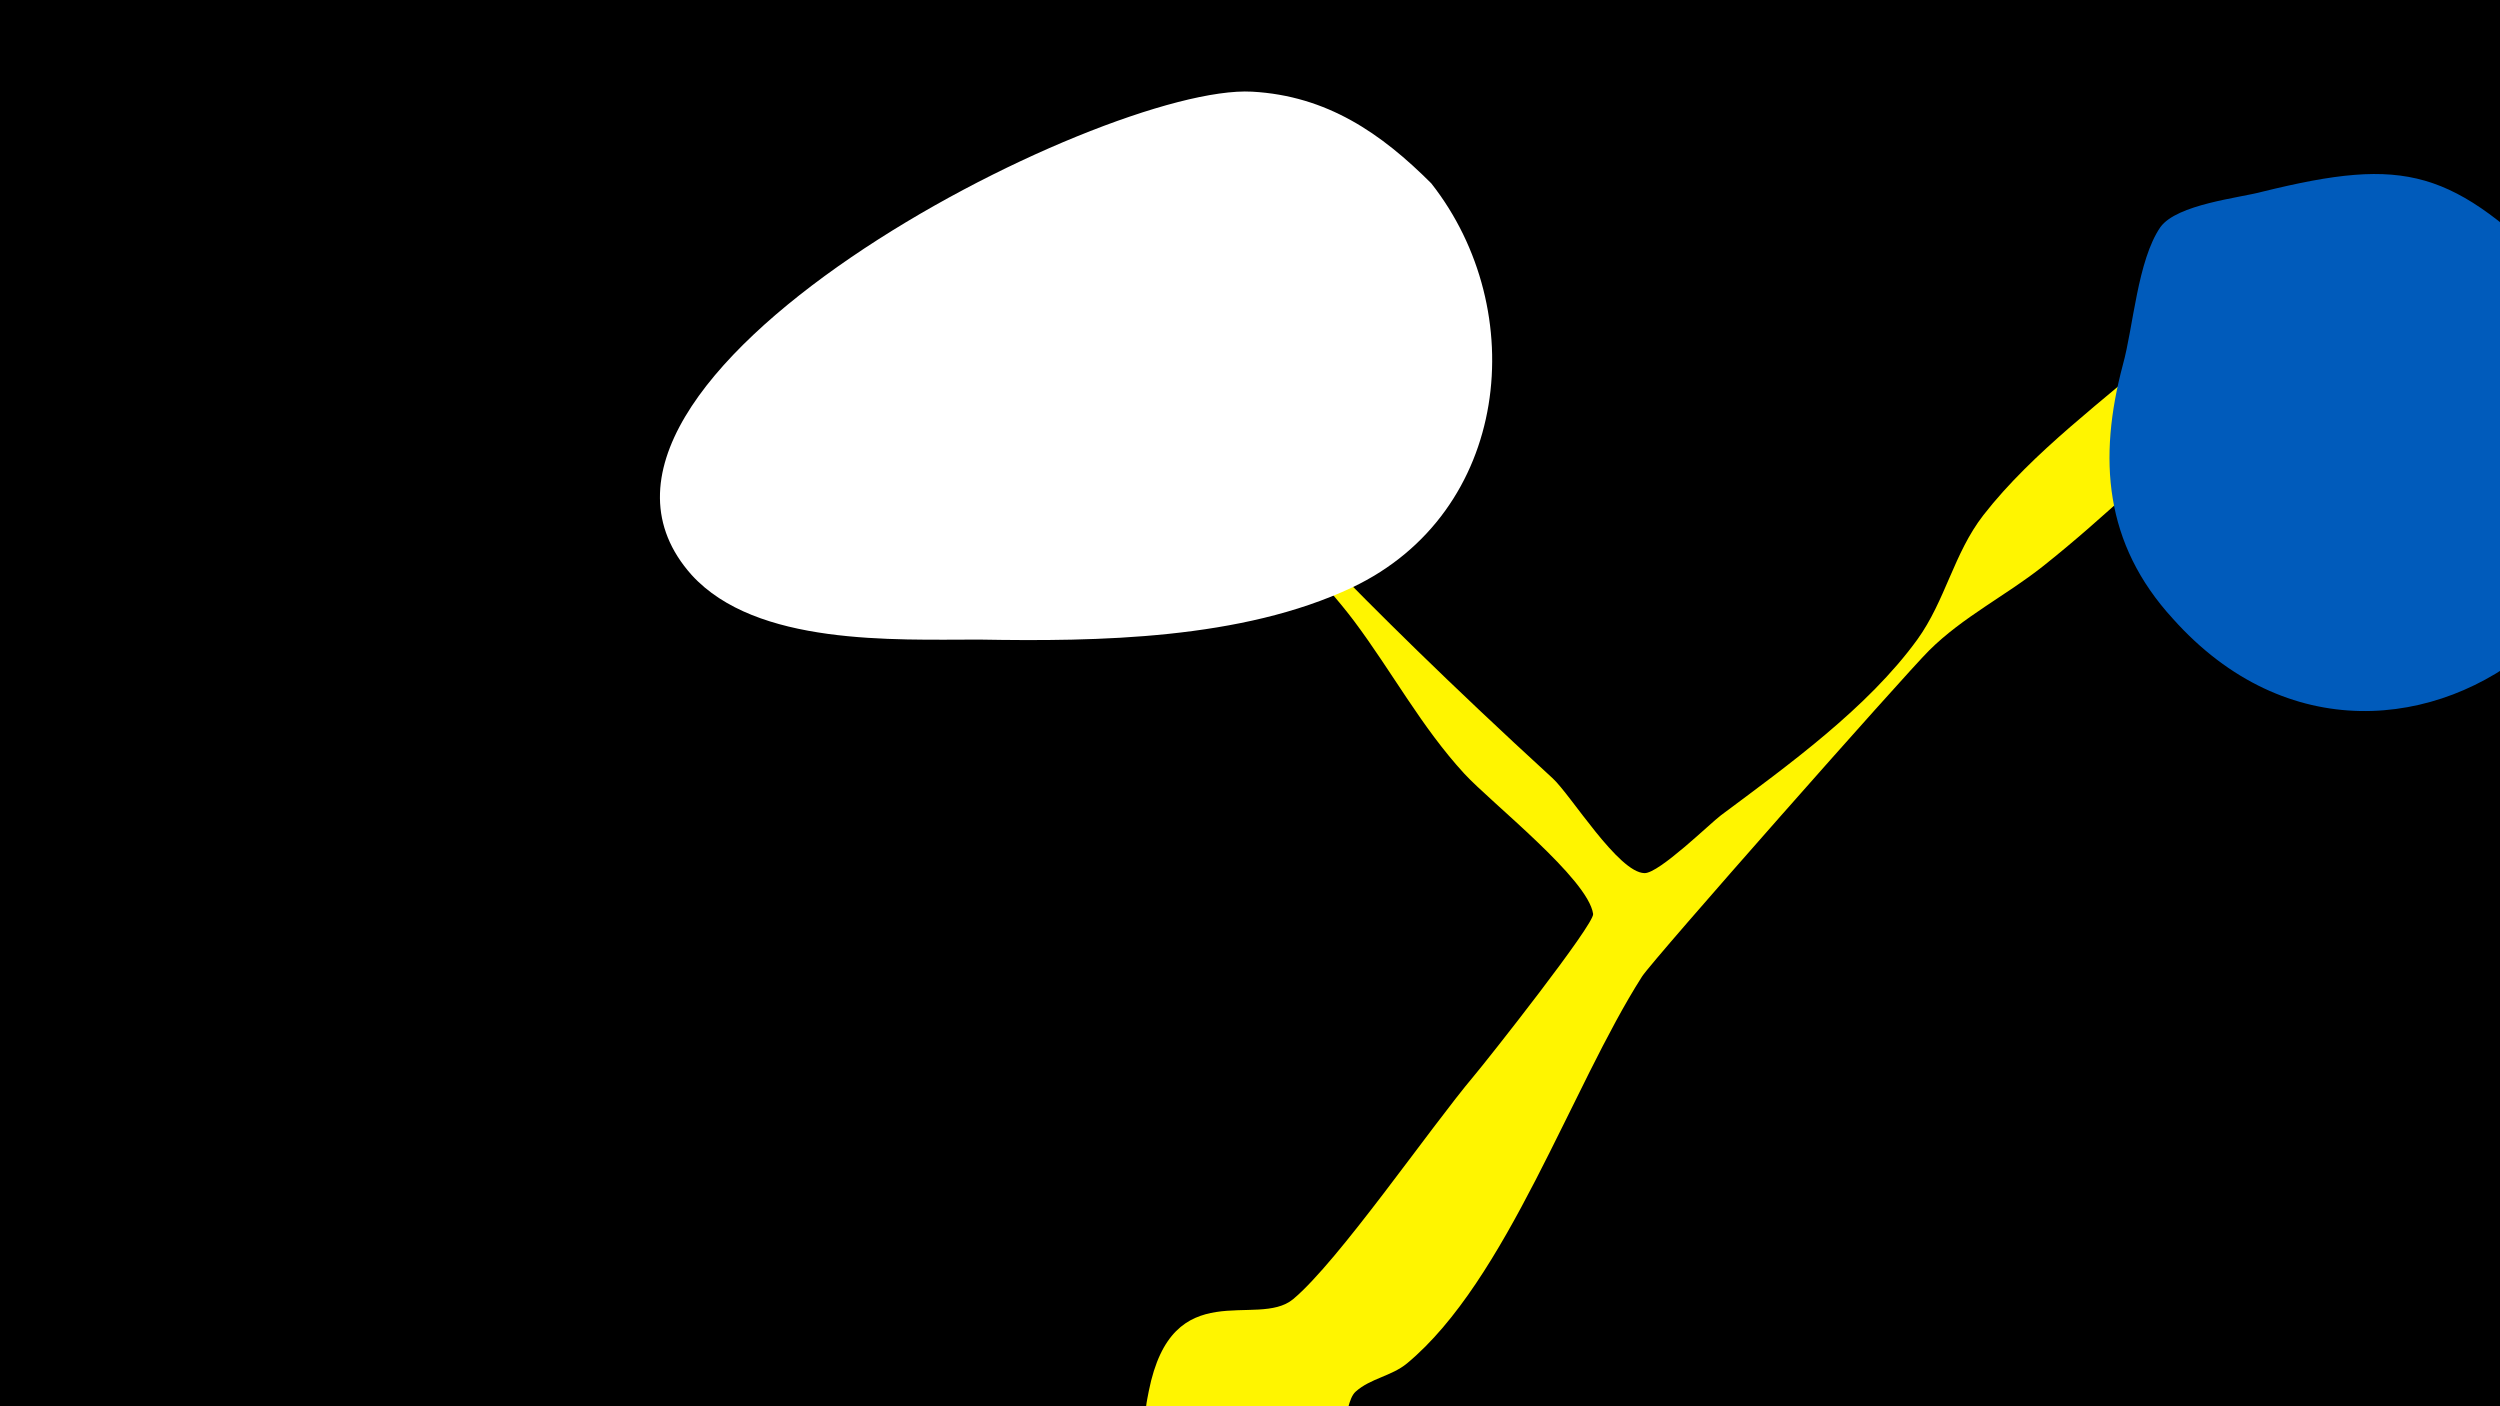 <svg width="1200" height="675" viewBox="-500 -500 1200 675" xmlns="http://www.w3.org/2000/svg"><path d="M-500-500h1200v675h-1200z" fill="#000"/><path d="M51.4 167.8c11.3-56.9 51.9-29.8 69.3-44.2 21.8-18.2 65.4-81.8 86.9-107.3 6.5-7.7 57.8-72.7 57.1-77.6-2.4-16.9-48.9-53.3-61.8-67.3-20.6-22.4-34.7-48.9-52.8-73.1-15.5-20.7-36.8-40-49.8-62.3-0.7-1.2 0.2-2.7 1.4-3 2.4-0.5 41.8 47.4 143.6 140.6 8.7 8 31.6 45.4 44.1 45.5 7 0.1 31.6-24 36.7-27.8 32.2-24 70.4-51.5 94.2-84.3 13.5-18.7 17.5-41.4 31.7-59.7 23.8-30.6 58.5-55.5 87.3-81.1 11.4-10.1 37.1-44.7 56.9-25.2 21.2 20.8-20.3 46.2-30.2 55-28.4 25.2-55.7 52.3-85.5 75.9-17.8 14.1-38.3 24.2-54.5 40.3-11.6 11.5-132.6 148.4-137.8 156.5-33.9 53.1-65 146-112.8 185.7-7.5 6.2-17.6 7.2-24.7 13.6-6.7 6-3.6 33.2-21.4 46.4-30.1 22.3-86.9-1.1-78.6-43z"  fill="#fff500" /><path d="M730-366c-53-53-75-59-144-42-11 3-41 6-49 17-11 16-13 48-18 66-12 45-9 86 24 122 109 122 291-33 187-163z"  fill="#005bbb" /><path d="M187-412c-24-24-50-42-86-44-72-4-352 139-269 232 31 34 97 31 138 31 57 1 126 0 179-25 76-36 86-133 38-194z"  fill="#fff" /></svg>
